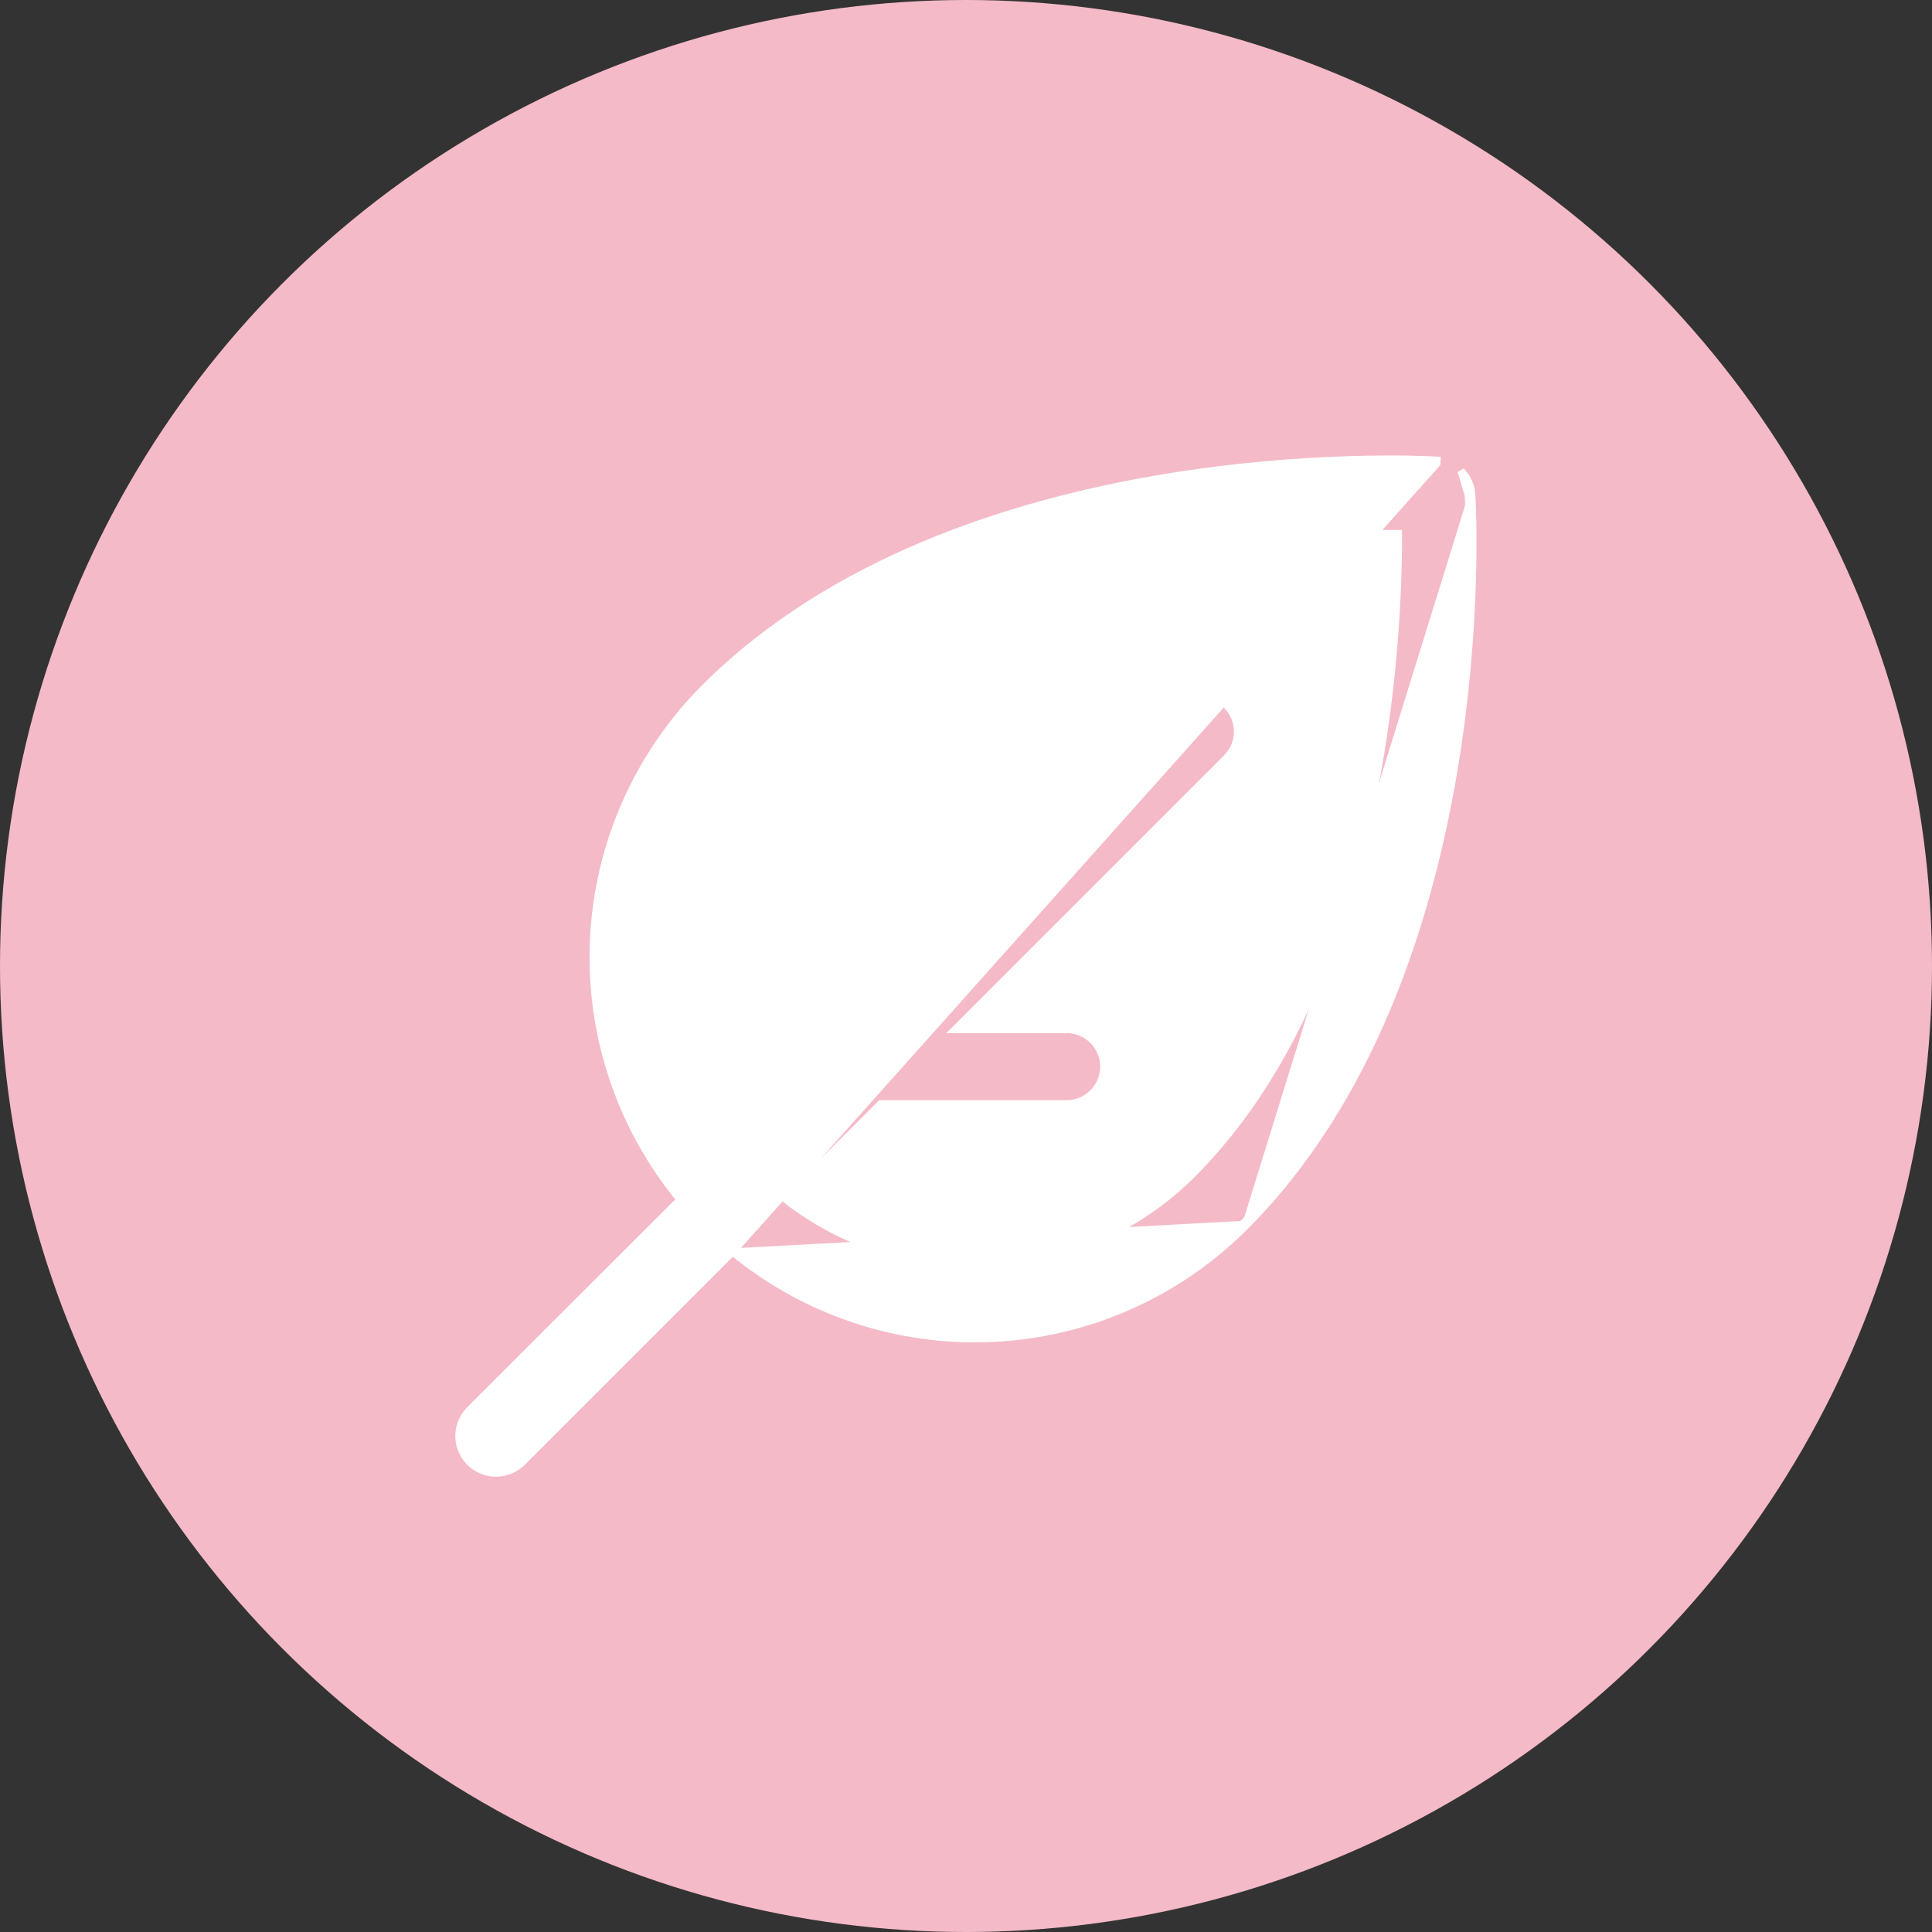 <svg width="27" height="27" viewBox="0 0 27 27" fill="none" xmlns="http://www.w3.org/2000/svg">
<rect x="0" y="0" width="27" height="27" fill="#333333" stroke="none"/>
<circle cx="13.5" cy="13.5" r="13.5" fill="#F5BAC7"/>
<path d="M20.569 6.918C20.562 6.791 20.508 6.672 20.418 6.582L20.519 6.921M20.569 6.918L20.519 6.921M20.569 6.918C20.569 6.918 20.569 6.918 20.569 6.918L20.519 6.921M20.569 6.918C20.577 7.056 20.665 8.73 20.311 10.81C19.956 12.889 19.16 15.381 17.393 17.148M20.519 6.921C20.535 7.192 20.87 13.601 17.357 17.113M17.393 17.148C17.393 17.148 17.393 17.148 17.393 17.148L17.357 17.113M17.393 17.148C16.451 18.09 15.19 18.646 13.859 18.705C12.544 18.763 11.254 18.332 10.238 17.496M17.393 17.148L17.357 17.113M17.357 17.113L10.238 17.496M10.238 17.496L10.27 17.464L10.235 17.428L10.203 17.467C10.214 17.476 10.226 17.486 10.238 17.496ZM10.238 17.496L7.305 20.429L7.269 20.394L7.304 20.429L7.304 20.429C7.257 20.479 7.2 20.518 7.136 20.545C7.073 20.572 7.005 20.587 6.936 20.587C6.867 20.588 6.799 20.575 6.735 20.549C6.671 20.523 6.614 20.484 6.565 20.435C6.516 20.387 6.478 20.329 6.452 20.265C6.425 20.201 6.412 20.133 6.413 20.064C6.414 19.995 6.428 19.927 6.455 19.864C6.482 19.8 6.522 19.743 6.571 19.696C6.571 19.695 6.571 19.695 6.571 19.695L9.504 16.765C8.667 15.748 8.236 14.458 8.294 13.142C8.353 11.81 8.909 10.549 9.852 9.607C11.619 7.841 14.111 7.044 16.19 6.689C18.27 6.335 19.944 6.423 20.082 6.431C20.082 6.431 20.082 6.431 20.082 6.431L20.079 6.481L10.238 17.496ZM13.346 14.388L13.867 13.867L17.148 10.586L17.148 10.585C17.243 10.487 17.295 10.356 17.294 10.22C17.293 10.084 17.238 9.954 17.142 9.858C17.046 9.762 16.916 9.707 16.78 9.706C16.644 9.705 16.513 9.757 16.415 9.852L16.414 9.852L14.019 12.248V10.688C14.019 10.55 13.964 10.418 13.867 10.321C13.769 10.224 13.637 10.169 13.5 10.169C13.362 10.169 13.23 10.224 13.133 10.321C13.036 10.418 12.981 10.55 12.981 10.688V13.285L11.727 14.54L10.242 16.025C9.602 15.207 9.28 14.184 9.336 13.146C9.393 12.089 9.838 11.09 10.585 10.341C11.935 8.991 13.817 8.266 15.55 7.881C17.244 7.504 18.79 7.452 19.544 7.456C19.546 8.207 19.494 9.753 19.118 11.448C18.733 13.182 18.009 15.065 16.659 16.415C15.91 17.162 14.911 17.607 13.854 17.664C12.816 17.72 11.793 17.398 10.975 16.758L12.308 15.425H14.906C15.044 15.425 15.176 15.37 15.273 15.273C15.37 15.176 15.425 15.044 15.425 14.906C15.425 14.769 15.37 14.637 15.273 14.54C15.176 14.442 15.044 14.388 14.906 14.388H13.346Z" fill="white" stroke="white" stroke-width="0.1"/>
</svg>
